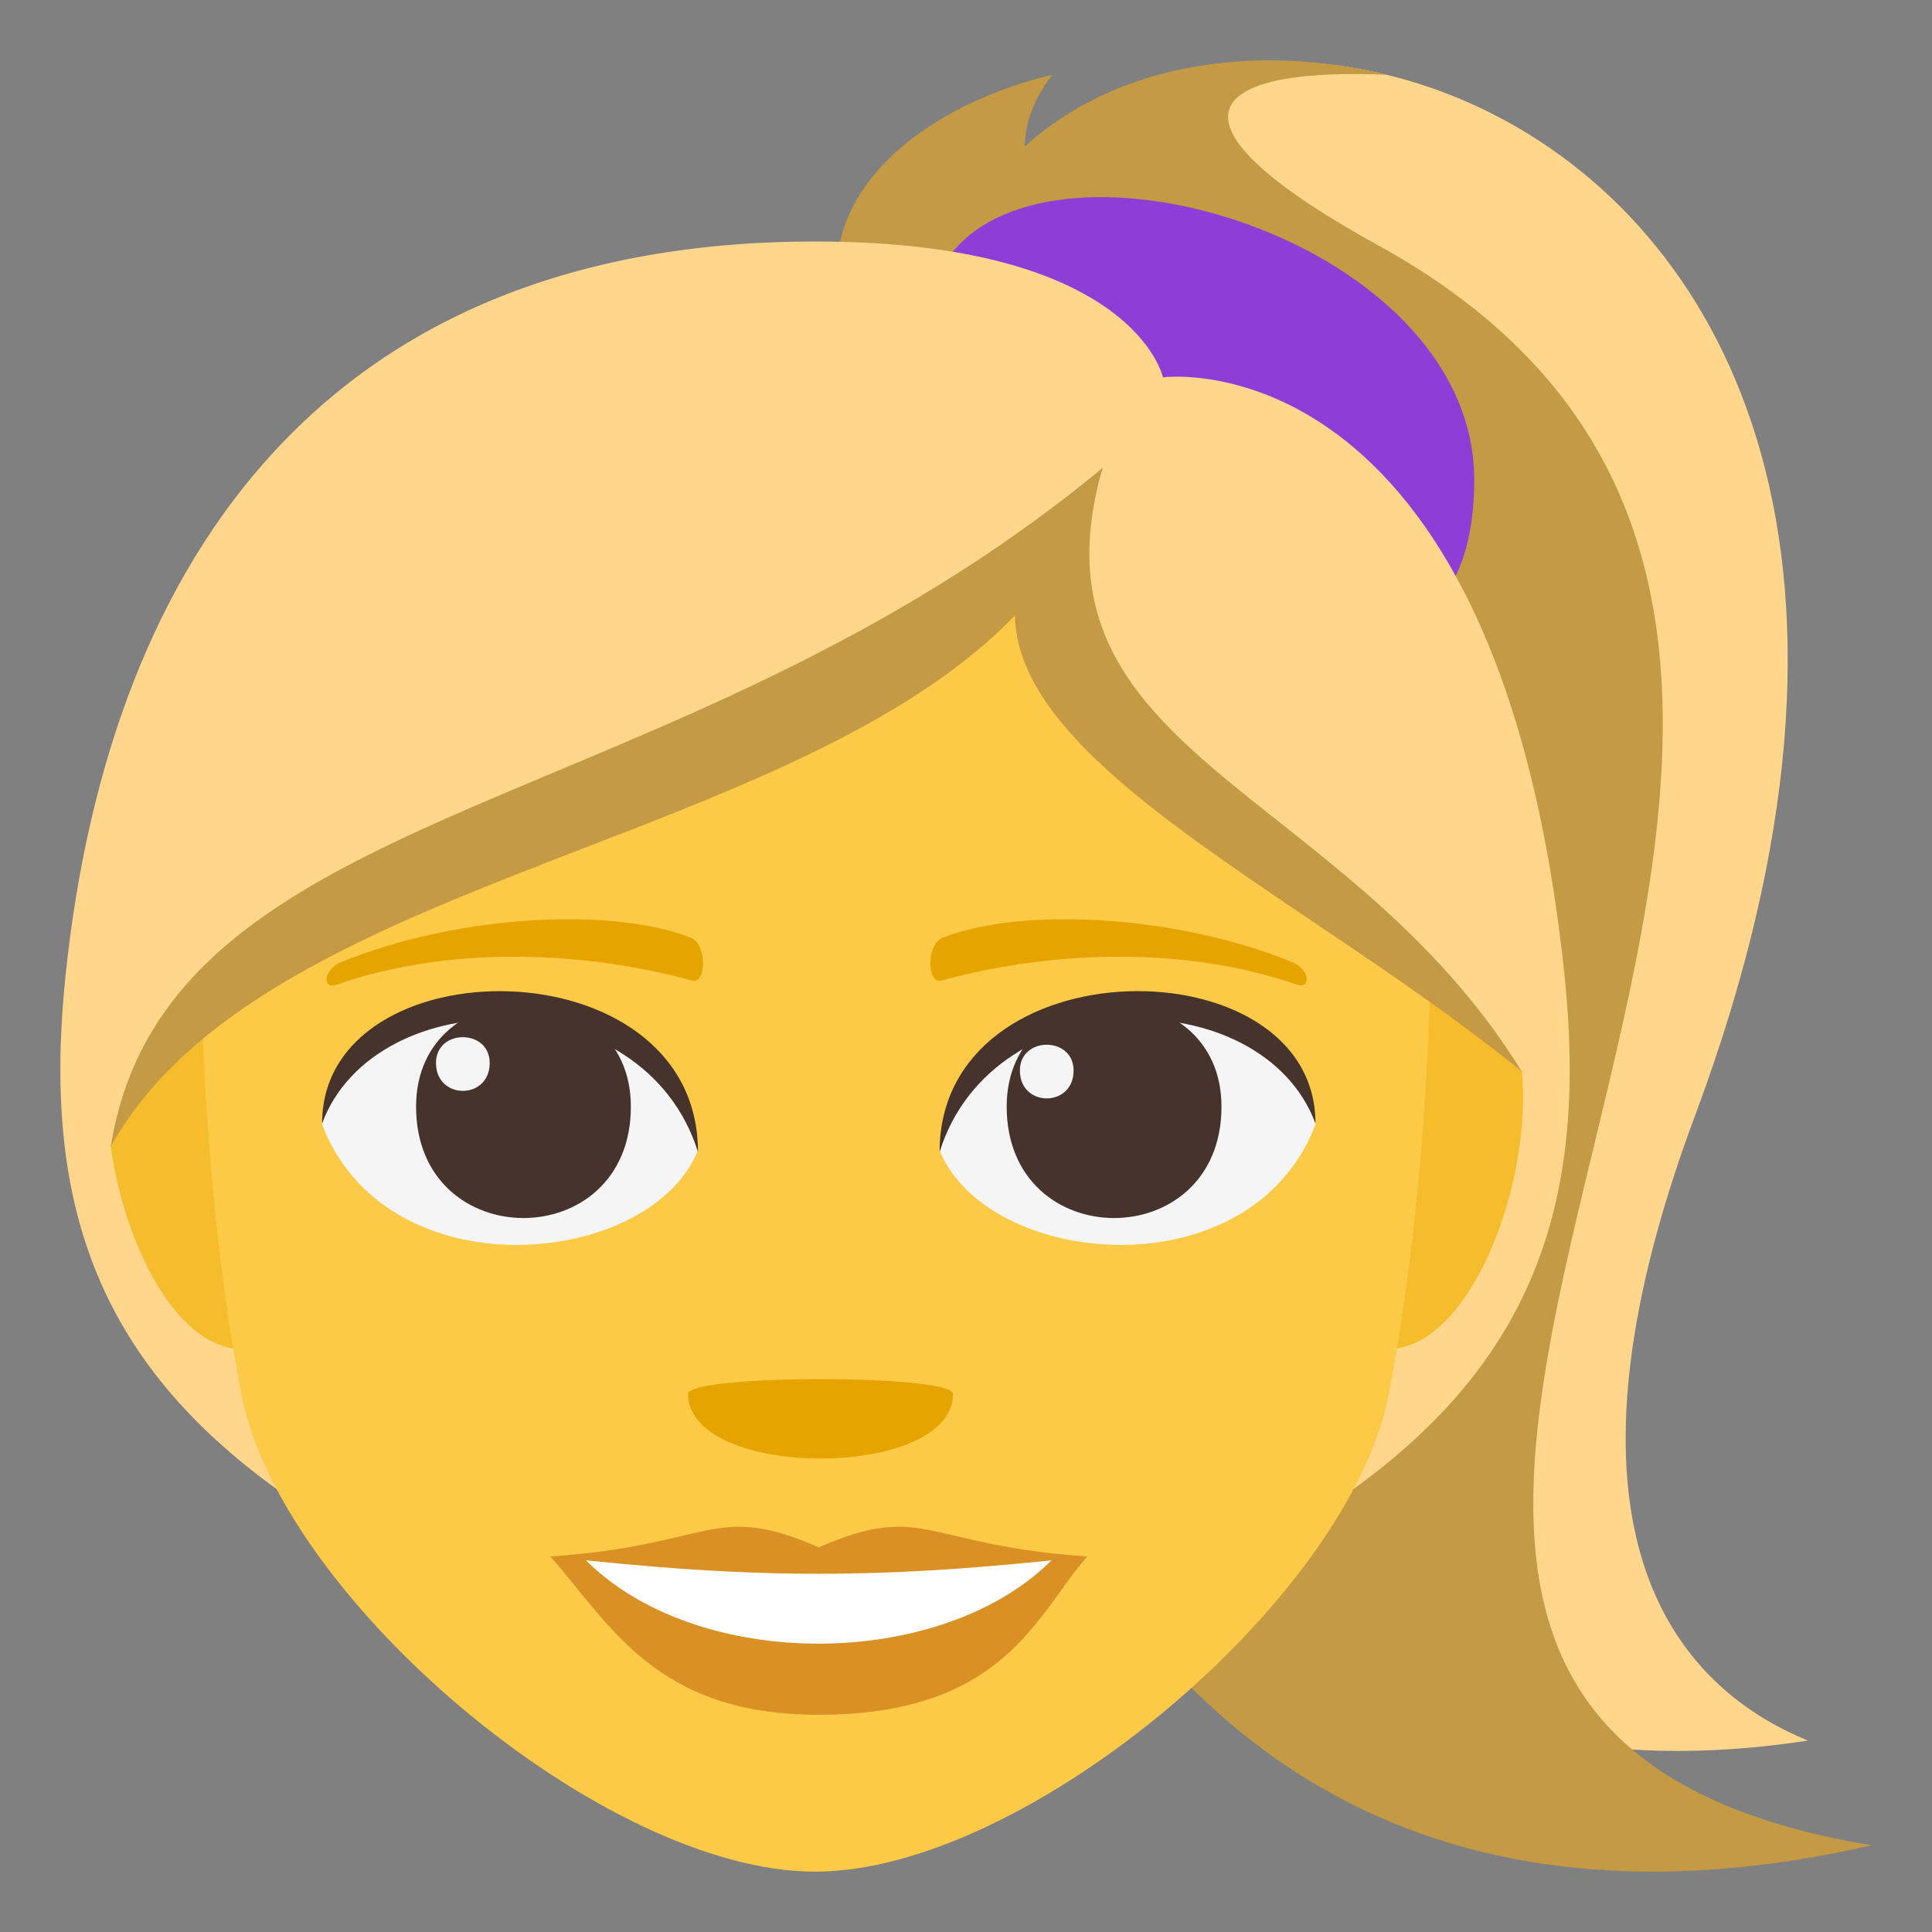 <?xml version="1.0" encoding="utf-8"?>
<!-- Generator: Adobe Illustrator 15.0.0, SVG Export Plug-In . SVG Version: 6.00 Build 0)  -->
<!DOCTYPE svg PUBLIC "-//W3C//DTD SVG 1.1//EN" "http://www.w3.org/Graphics/SVG/1.1/DTD/svg11.dtd">
<svg version="1.1" id="Layer_1" xmlns="http://www.w3.org/2000/svg" xmlns:xlink="http://www.w3.org/1999/xlink" x="0px" y="0px"
	 width="64px" height="64px" viewBox="0 0 64 64" enable-background="new 0 0 64 64" xml:space="preserve">
<rect x="0" y="0" width="64" height="64" fill="#808080" stroke="none"/>
<path fill="#C49A45" d="M36.307,8.958l-8.187,1.844c-1.563-3.715,1.75-7.115,6.74-8.328C33.203,4.659,33.869,6.635,36.307,8.958z"/>
<path fill="#FFD68C" d="M56.151,36.954c13.688-36.676-22.692-42.93-25.28-25.913c0,0-3.713,51.629,29.019,46.618
	C55.43,55.835,51.035,50.657,56.151,36.954z"/>
<path fill="#C49A45" d="M45.66,8.131c-7.947-4.381-5.268-5.908,0.291-5.652c-6.842-1.672-13.777,1.035-15.041,8.008
	C26.321,35.847,33.25,67.694,62,61.128C33.689,56.429,71.12,22.165,45.66,8.131z"/>
<path fill="#8E3ED6" d="M31.932,7.95c-6.474,5.92,16.85,21.586,16.904,7.984C48.865,8.293,36.033,4.178,31.932,7.95z"/>
<path fill="#FFD68C" d="M27.001,8C10.944,8,3.629,18.37,2.173,32.299c-0.772,7.385,0.939,12.704,7.093,17.102
	c7.25,5.182,28.218,5.182,35.466,0c6.154-4.398,7.865-9.717,7.094-17.102C49.602,11.026,38.525,12.5,38.525,12.5S37.572,8,27.001,8z
	"/>
<path fill="#F5BC2C" d="M9.906,43.833c1.276-11.971-1.891-14.471-6.24-5.859C4.25,42.171,6.938,46.597,9.906,43.833z"/>
<path fill="#F5BC2C" d="M44.096,43.833c0.222-12.561-0.439-15.471,6.318-8.336C50.835,40.065,47.67,47.157,44.096,43.833z"/>
<path fill="#FDCA47" d="M47.377,32.321c-15.358-9.586-11.873-14.736-11.873-14.736C17.34,27.612,6.675,32.348,6.675,32.348
	S6.669,39.2,7.987,46.151c1.288,6.787,12,15.85,19.013,15.85c7.015,0,17.728-9.063,19.013-15.85
	C47.332,39.196,47.377,32.321,47.377,32.321z"/>
<path fill="#C49A45" d="M3.668,37.989C9.473,27.465,32.891,28.006,36.525,15.5C22.304,27.293,5.515,26.383,3.668,37.989z"/>
<path fill="#C49A45" d="M50.412,35.497C41.266,28.049,27.599,23.006,36.525,15.5C33.785,25.006,44.557,26.006,50.412,35.497z"/>
<path fill="#F5F5F5" d="M43.576,37.255c-2.142,5.578-10.855,4.76-12.451,0.857C32.338,31.842,42.398,31.303,43.576,37.255z"/>
<path fill="#45332C" d="M33.348,36.659c0,4.92,7.115,4.92,7.115,0C40.463,32.09,33.348,32.09,33.348,36.659z"/>
<path fill="#45332C" d="M43.576,37.212c0-5.989-12.451-5.989-12.451,0.949C32.903,32.469,41.798,32.469,43.576,37.212z"/>
<path fill="#F5F5F5" d="M10.67,37.255c2.143,5.578,10.855,4.76,12.451,0.857C21.909,31.842,11.85,31.303,10.67,37.255z"/>
<path fill="#45332C" d="M20.898,36.659c0,4.92-7.115,4.92-7.115,0C13.783,32.092,20.898,32.092,20.898,36.659z"/>
<path fill="#45332C" d="M10.67,37.212c0-5.987,12.451-5.987,12.451,0.947C21.344,32.469,12.448,32.469,10.67,37.212z"/>
<path fill="#F5F5F5" d="M33.785,35.462c0,1.232,1.779,1.232,1.779,0C35.564,34.323,33.785,34.323,33.785,35.462z"/>
<path fill="#F5F5F5" d="M16.222,35.212c0,1.232-1.779,1.232-1.779,0C14.442,34.073,16.222,34.073,16.222,35.212z"/>
<path fill="#D99025" d="M36.017,51.56c-1.673,1.893-2.718,5.244-8.895,5.244c-5.386,0-6.87-2.951-8.892-5.244H36.017z"/>
<path fill="#FFFFFF" d="M34.904,51.616c-3.66,3.75-11.855,3.803-15.564,0H34.904z"/>
<path fill="#D99025" d="M27.123,51.259c-3.484-1.529-3.511-0.061-8.894,0.301c6.796,0.764,10.991,0.764,17.789,0
	C30.634,51.198,30.607,49.729,27.123,51.259z"/>
<path fill="#E6A400" d="M42.82,31.877c-3.771-1.553-8.932-1.855-11.582-0.82c-0.56,0.219-0.542,1.557-0.047,1.424
	c3.799-1.035,8.173-1.115,11.771,0.137C43.445,32.786,43.387,32.11,42.82,31.877z"/>
<path fill="#E6A400" d="M11.289,31.877c3.77-1.553,8.931-1.855,11.582-0.82c0.559,0.219,0.542,1.557,0.047,1.424
	c-3.8-1.035-8.174-1.115-11.771,0.139C10.663,32.786,10.722,32.11,11.289,31.877z"/>
<path fill="#E6A400" d="M31.57,46.175c0,2.855-8.776,2.855-8.776,0C22.794,45.521,31.57,45.521,31.57,46.175z"/>
</svg>

